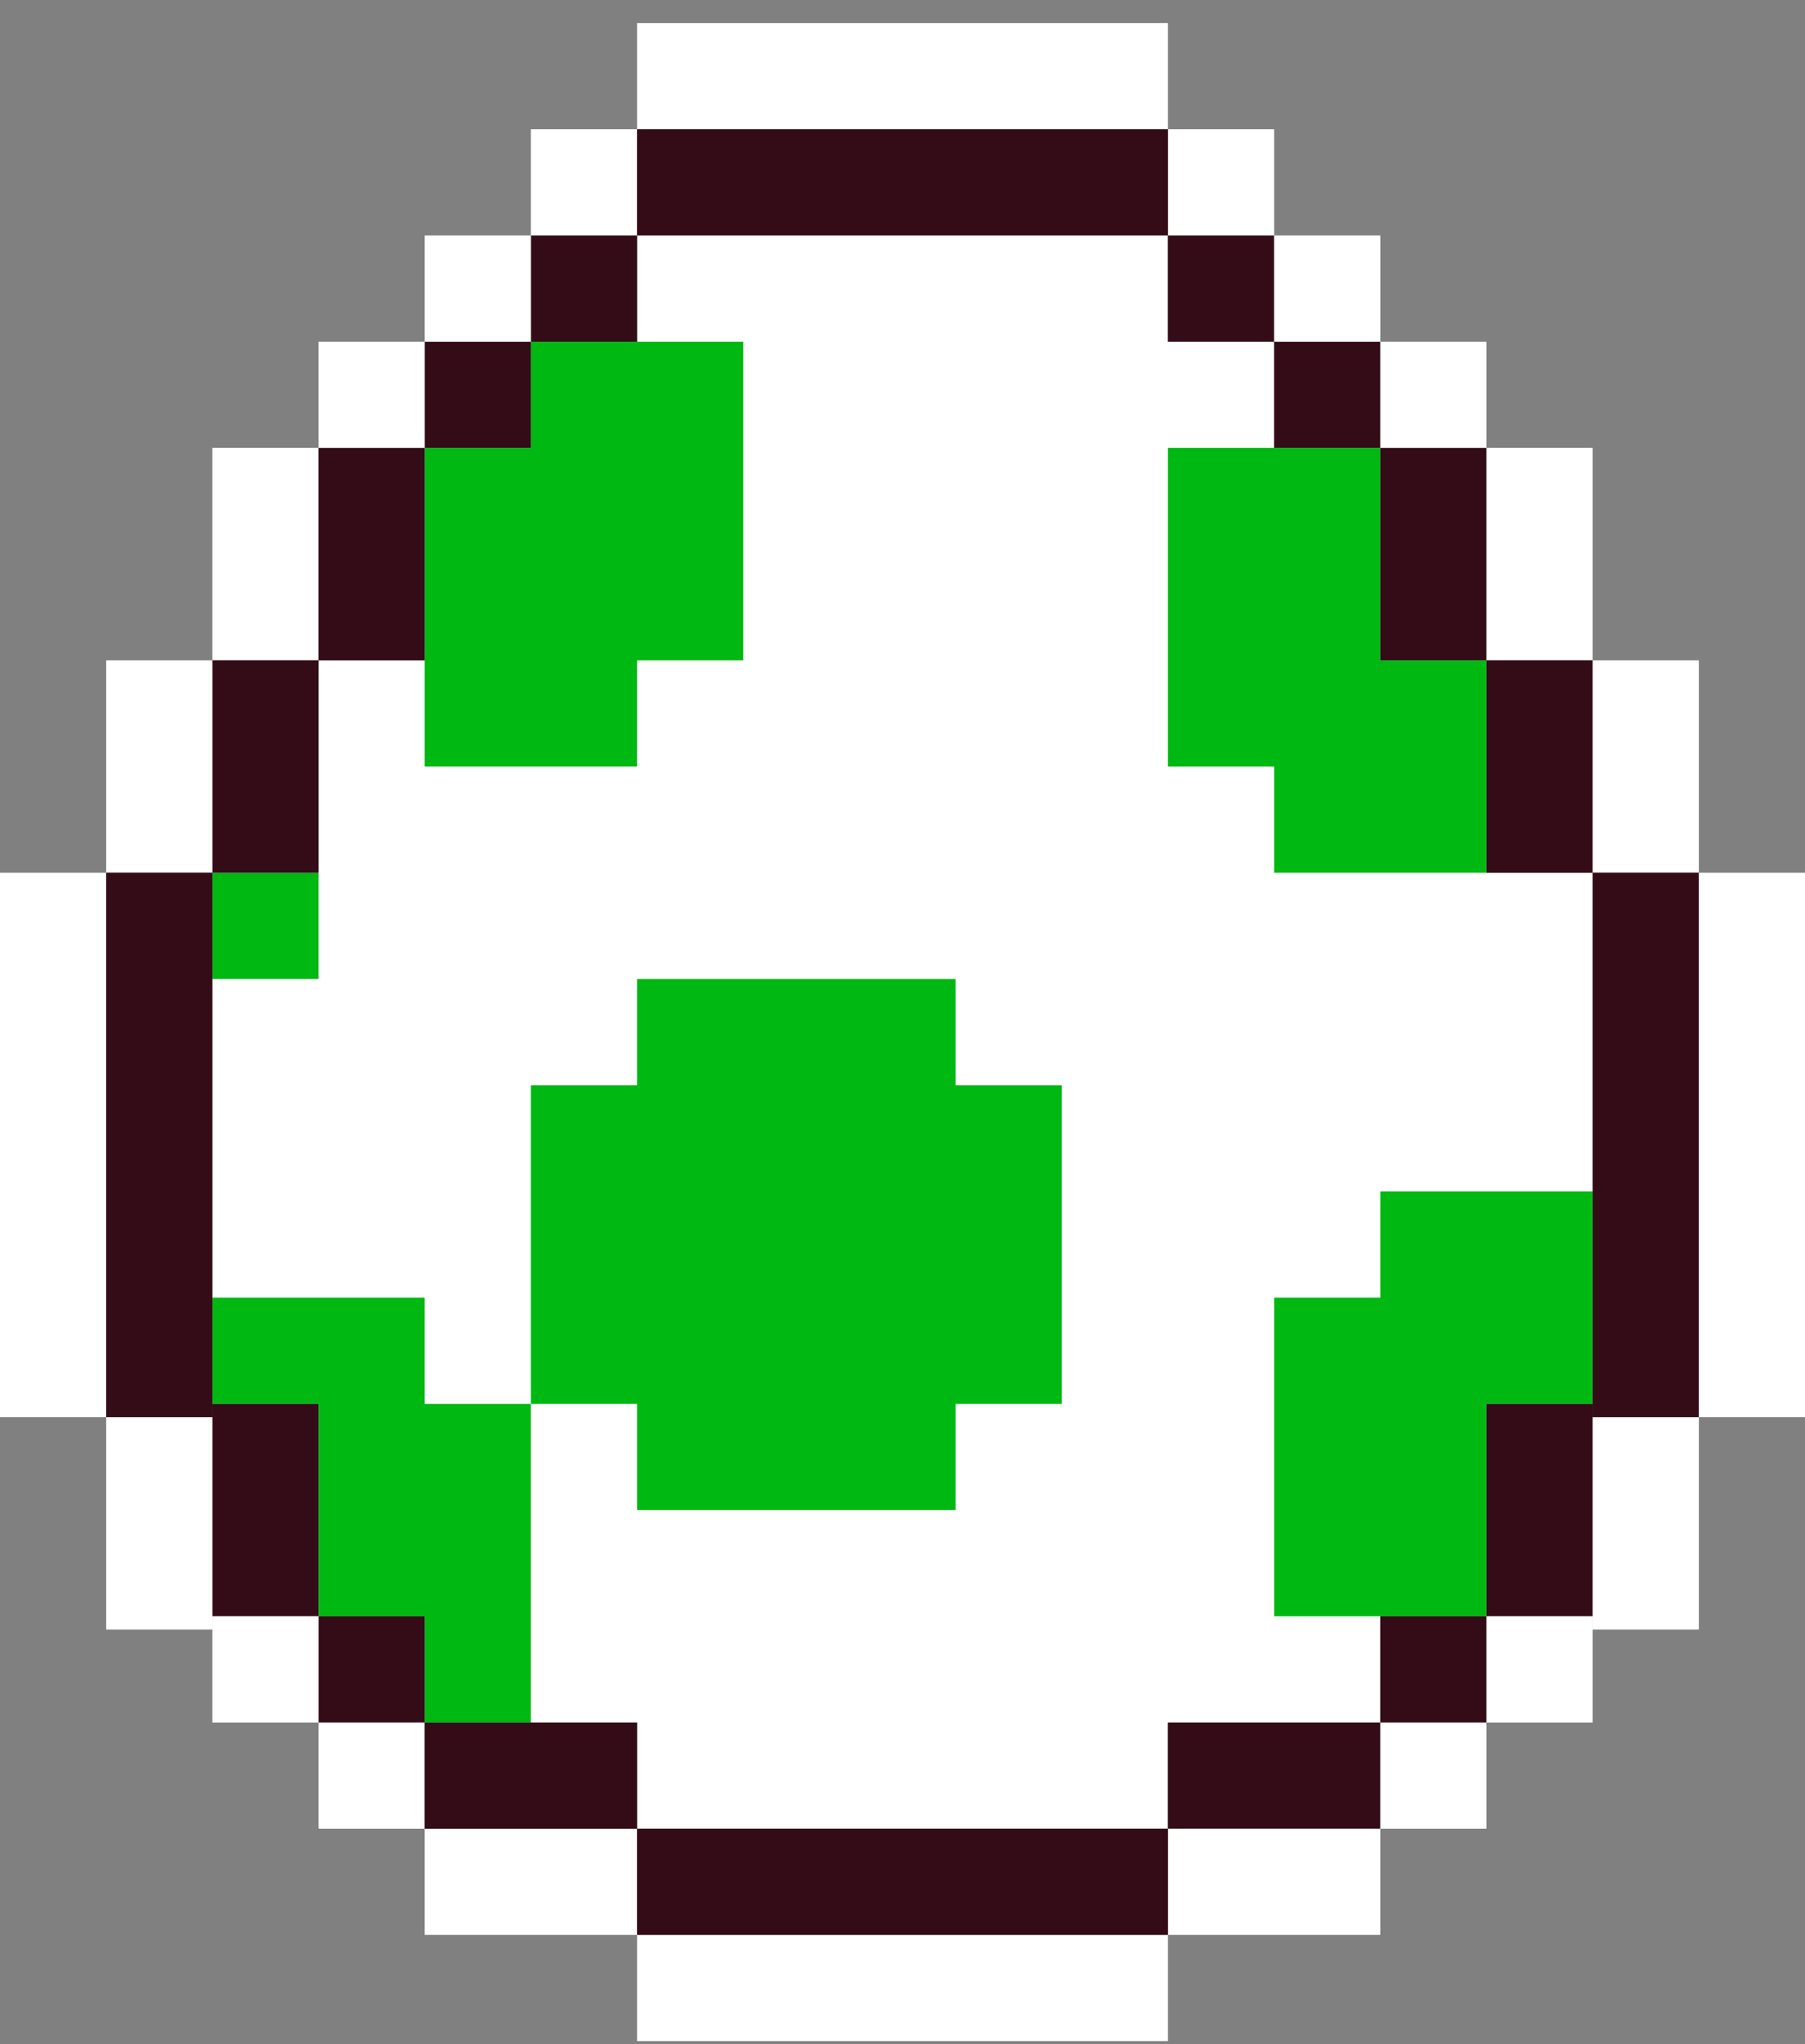 <svg
    width="53"
    height="60"
    viewBox="0 0 53 60"
    fill="none"
    xmlns="http://www.w3.org/2000/svg"
  >
    <rect x="0" y="0" width="53" height="60" fill="#808080" stroke="none"/>
    <path
      fill-rule="evenodd"
      clip-rule="evenodd"
      d="M18.706 6.912H34.294V10.03H37.412V13.147H40.529V16.265V19.382H43.647V22.5V25.618H46.765V28.735V31.853V34.971V38.088V41.206H43.647V44.324V47.441H40.529V50.559H34.294V53.676H18.706V50.559H12.471V47.441H9.353V44.324V41.206H6.235V38.088V34.971V31.853V28.735V25.618H9.353V22.5V19.382H12.471V16.265V13.147H15.588V10.03H18.706V6.912Z"
      fill="white"
    />
    <path
      fill-rule="evenodd"
      clip-rule="evenodd"
      d="M34.294 13.147H40.529V19.382H43.647V25.618H37.412V22.5H34.294V19.382V13.147Z"
      fill="#00B812"
    />
    <path
      fill-rule="evenodd"
      clip-rule="evenodd"
      d="M18.706 28.735H28.059V31.853H31.177V41.206H28.059V44.324H18.706V41.206H15.588V31.853H18.706V28.735Z"
      fill="#00B812"
    />
    <path
      fill-rule="evenodd"
      clip-rule="evenodd"
      d="M40.529 34.971H46.765V38.088V41.206H43.647V47.441H37.412V38.088H40.529V34.971Z"
      fill="#00B812"
    />
    <path
      fill-rule="evenodd"
      clip-rule="evenodd"
      d="M6.235 38.088H12.471V41.206H15.588V47.441V50.559H12.471V47.441H9.353V41.206H6.235V38.088Z"
      fill="#00B812"
    />
    <path
      fill-rule="evenodd"
      clip-rule="evenodd"
      d="M21.824 10.029H15.588V13.147H12.471V19.382V22.5H18.706V19.382H21.824V13.147V10.029ZM6.235 25.618H9.353V28.735H6.235V25.618Z"
      fill="#00B812"
    />
    <rect
      x="34.294"
      y="6.912"
      width="3.118"
      height="3.118"
      fill="#330C18"
    />
    <rect
      x="15.588"
      y="6.912"
      width="3.118"
      height="3.118"
      fill="#330C18"
    />
    <rect
      x="34.294"
      y="50.559"
      width="6.235"
      height="3.118"
      fill="#330C18"
    />
    <rect
      x="37.412"
      y="10.029"
      width="3.118"
      height="3.118"
      fill="#330C18"
    />
    <rect
      x="12.471"
      y="10.029"
      width="3.118"
      height="3.118"
      fill="#330C18"
    />
    <rect
      x="9.353"
      y="47.441"
      width="3.118"
      height="3.118"
      fill="#330C18"
    />
    <rect
      x="40.529"
      y="47.441"
      width="3.118"
      height="3.118"
      fill="#330C18"
    />
    <rect
      x="40.529"
      y="13.147"
      width="3.118"
      height="6.235"
      fill="#330C18"
    />
    <rect x="43.647" y="13.147" width="3.118" height="6.235" fill="white" />
    <rect
      x="6.235"
      y="13.147"
      width="3.118"
      height="6.235"
      fill="white"
    />
    <rect
      x="9.353"
      y="13.147"
      width="3.118"
      height="6.235"
      fill="#330C18"
    />
    <rect
      x="43.647"
      y="19.382"
      width="3.118"
      height="6.235"
      fill="#330C18"
    />
    <rect
      x="6.235"
      y="19.382"
      width="3.118"
      height="6.235"
      fill="#330C18"
    />
    <rect
      x="43.647"
      y="41.206"
      width="3.118"
      height="6.235"
      fill="#330C18"
    />
    <rect
      x="6.235"
      y="41.206"
      width="3.118"
      height="6.235"
      fill="#330C18"
    />
    <rect
      x="37.412"
      y="6.912"
      width="3.118"
      height="3.118"
      fill="white"
    />
    <rect
      x="12.471"
      y="6.912"
      width="3.118"
      height="3.118"
      fill="white"
    />
    <rect
      x="40.529"
      y="10.029"
      width="3.118"
      height="3.118"
      fill="white"
    />
    <rect
      x="9.353"
      y="10.029"
      width="3.118"
      height="3.118"
      fill="white"
    />
    <rect
      x="40.529"
      y="50.559"
      width="3.118"
      height="3.118"
      fill="white"
    />
    <rect
      x="43.647"
      y="47.441"
      width="3.118"
      height="3.118"
      fill="white"
    />
    <rect
      x="6.235"
      y="47.441"
      width="3.118"
      height="3.118"
      fill="white"
    />
    <rect
      x="15.588"
      y="3.794"
      width="3.118"
      height="3.118"
      fill="white"
    />
    <rect
      x="9.353"
      y="50.559"
      width="3.118"
      height="3.118"
      fill="white"
    />
    <rect
      x="34.294"
      y="53.676"
      width="6.235"
      height="3.118"
      fill="white"
    />
    <rect
      x="12.471"
      y="53.676"
      width="6.235"
      height="3.118"
      fill="white"
    />
    <rect
      x="46.765"
      y="19.382"
      width="3.118"
      height="6.235"
      fill="white"
    />
    <rect
      x="3.118"
      y="19.382"
      width="3.118"
      height="6.235"
      fill="white"
    />
    <rect
      x="46.765"
      y="41.596"
      width="3.118"
      height="6.235"
      fill="white"
    />
    <rect
      x="3.118"
      y="41.596"
      width="3.118"
      height="6.235"
      fill="white"
    />
    <rect
      x="34.294"
      y="3.794"
      width="3.118"
      height="3.118"
      fill="white"
    />
    <rect
      x="18.706"
      y="3.794"
      width="15.588"
      height="3.118"
      fill="#330C18"
    />
    <rect
      x="18.706"
      y="0.676"
      width="15.588"
      height="3.118"
      fill="white"
    />
    <rect
      x="18.706"
      y="56.794"
      width="15.588"
      height="3.118"
      fill="white"
    />
    <rect
      x="18.706"
      y="53.676"
      width="15.588"
      height="3.118"
      fill="#330C18"
    />
    <rect
      x="12.471"
      y="50.559"
      width="6.235"
      height="3.118"
      fill="#330C18"
    />
    <rect
      x="46.765"
      y="25.618"
      width="3.118"
      height="15.978"
      fill="#330C18"
    />
    <rect
      x="49.882"
      y="25.618"
      width="3.118"
      height="15.978"
      fill="white"
    />
    <rect y="25.618" width="3.118" height="15.978" fill="white" />
    <rect
      x="3.118"
      y="25.618"
      width="3.118"
      height="15.978"
      fill="#330C18"
    />
  </svg>